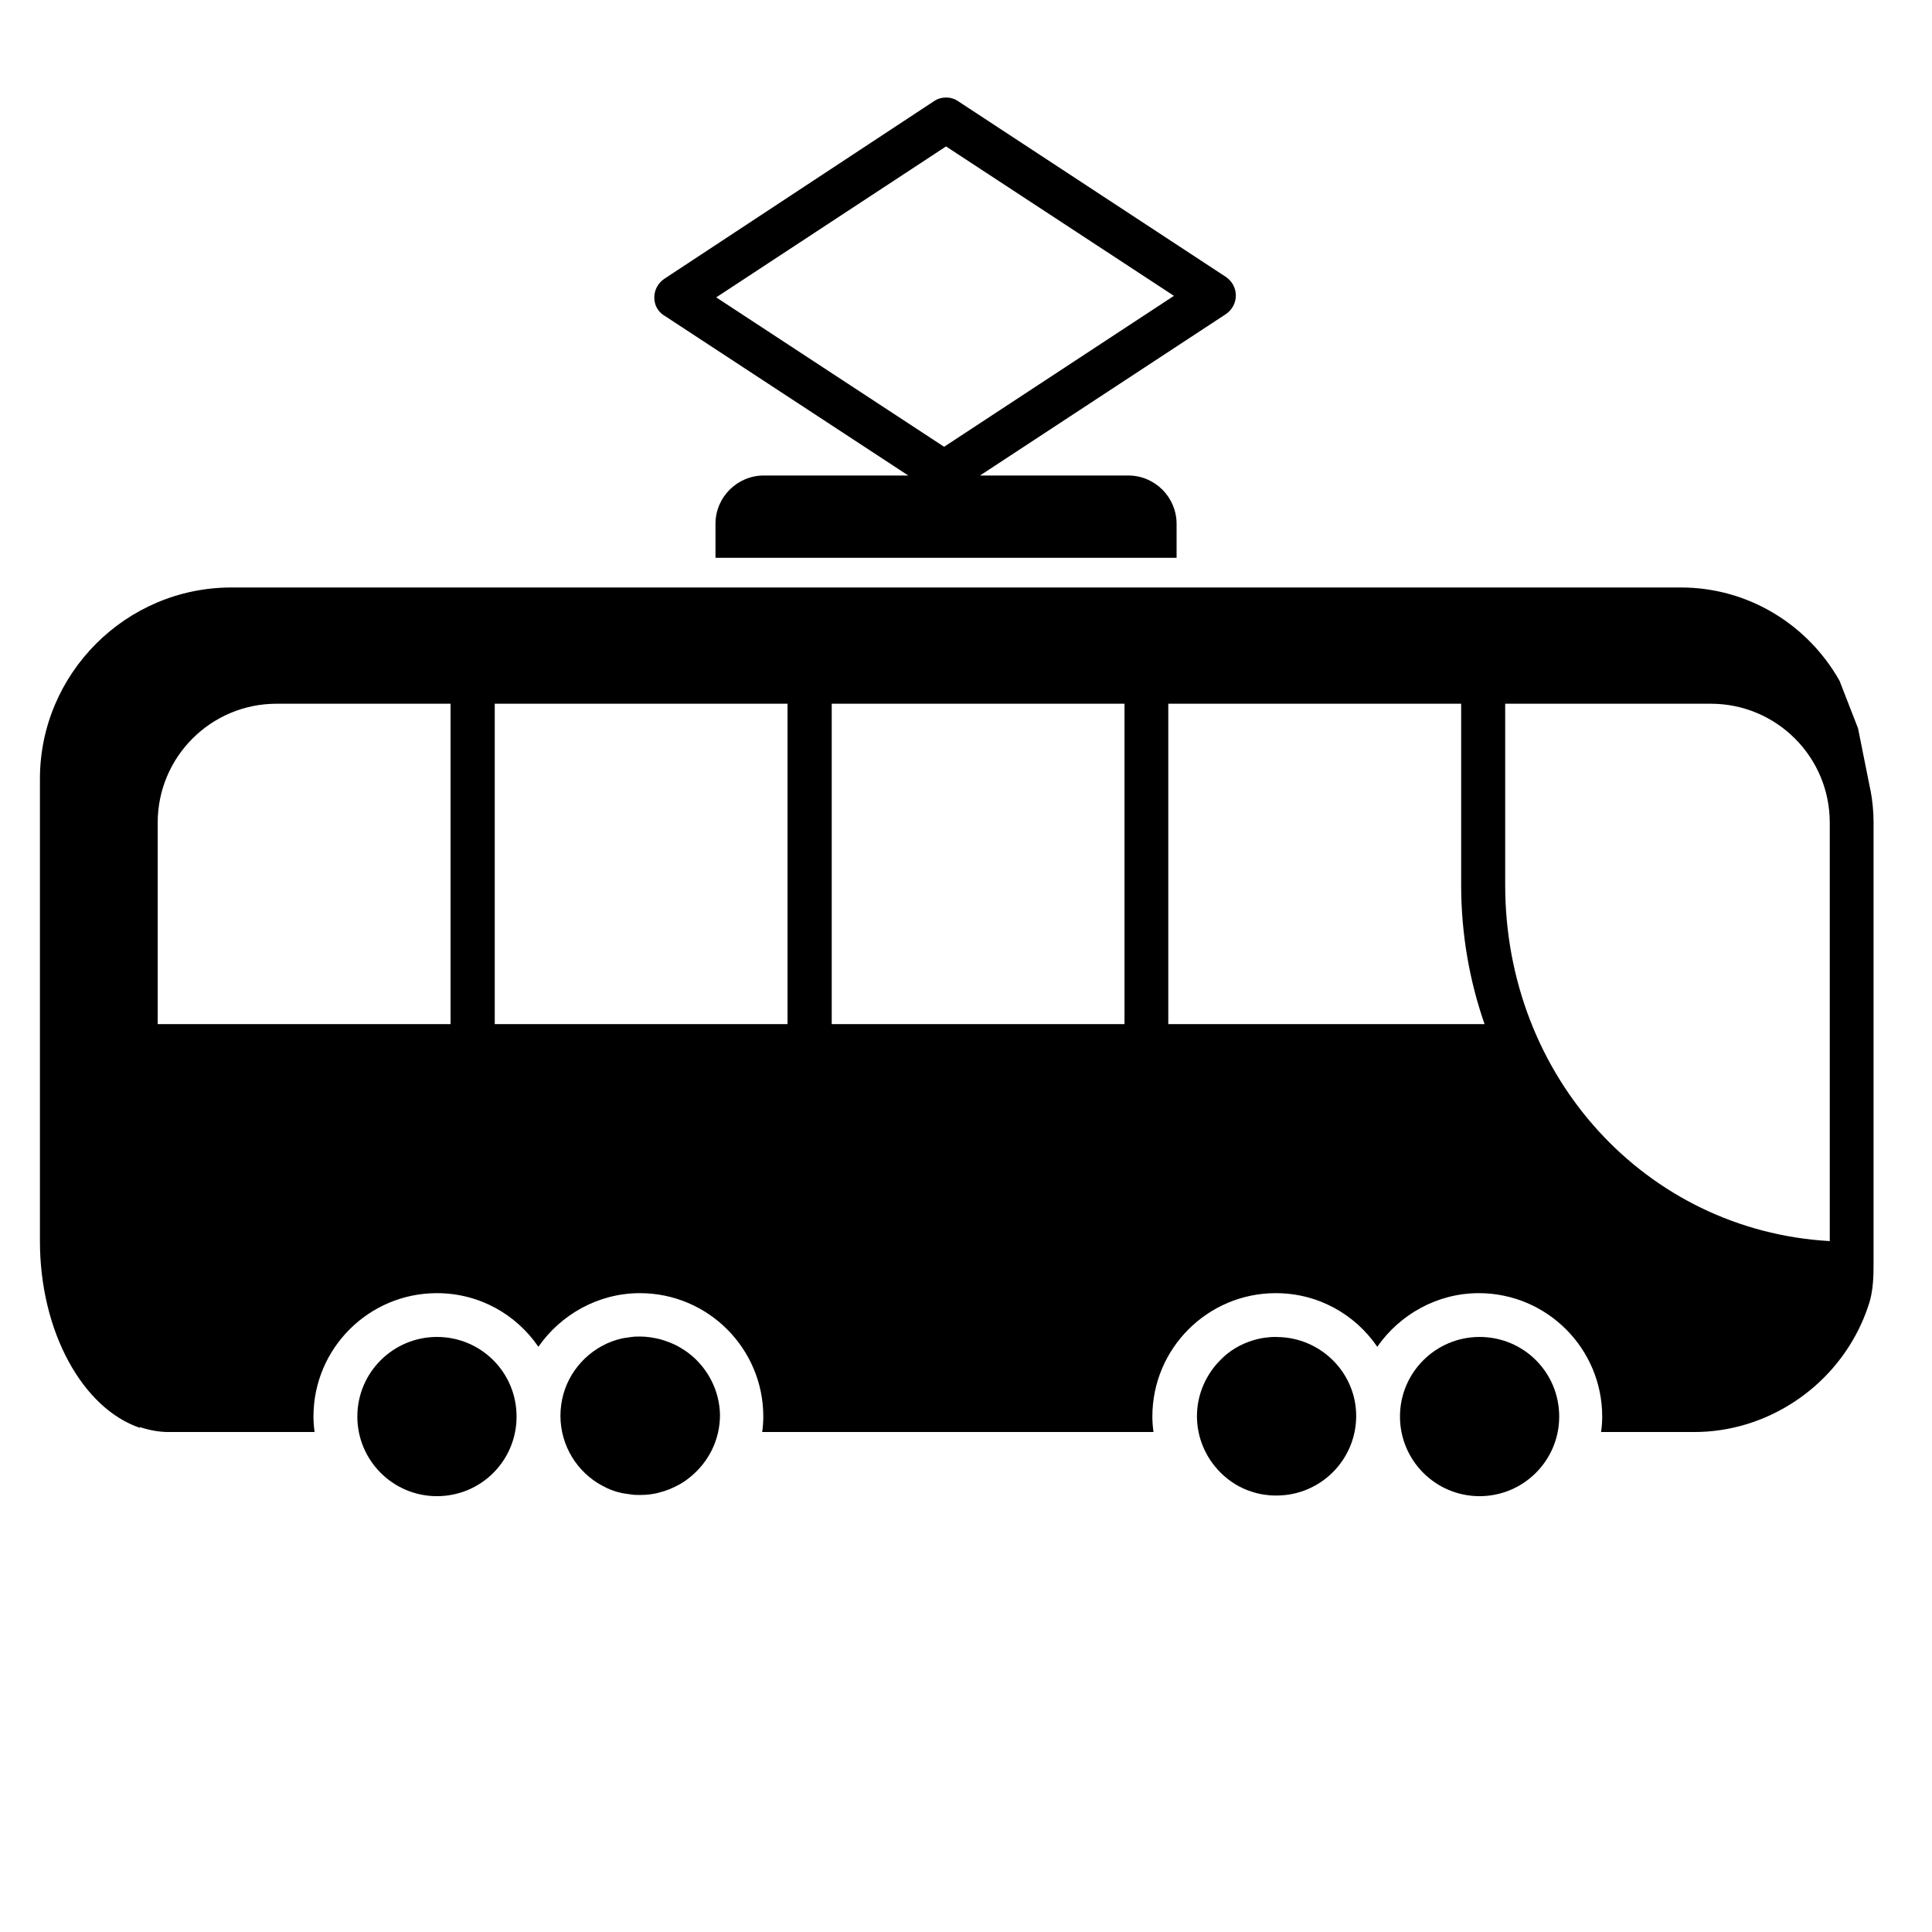 <!-- Generated by IcoMoon.io -->
<svg version="1.1" xmlns="http://www.w3.org/2000/svg" width="24" height="24" viewBox="0 0 24 24">
<title>train</title>
<path d="M5.428 16.608c-0.544 0-0.989 0.441-0.989 0.989 0 0.544 0.441 0.989 0.989 0.989s0.989-0.441 0.989-0.989c0-0.548-0.441-0.989-0.989-0.989z"></path>
<path d="M8.583 16.833c-0.047-0.042-0.103-0.075-0.159-0.108-0.070-0.038-0.145-0.066-0.225-0.089-0.080-0.019-0.159-0.033-0.248-0.033v0c-0.033 0-0.066 0-0.103 0.005-0.033 0.005-0.066 0.009-0.098 0.014-0.098 0.019-0.188 0.052-0.272 0.098-0.309 0.169-0.516 0.492-0.516 0.867s0.211 0.703 0.516 0.867c0.084 0.047 0.173 0.080 0.272 0.098 0.033 0.005 0.066 0.009 0.098 0.014s0.066 0.005 0.103 0.005v0c0.084 0 0.169-0.009 0.248-0.033 0.080-0.019 0.155-0.052 0.225-0.089 0.056-0.028 0.108-0.066 0.159-0.108 0.22-0.183 0.361-0.455 0.361-0.764-0.005-0.291-0.141-0.563-0.361-0.745z"></path>
<path d="M15.858 16.608c-0.033 0-0.066 0-0.103 0.005-0.066 0.005-0.131 0.019-0.192 0.038-0.155 0.047-0.295 0.131-0.403 0.244-0.178 0.178-0.291 0.427-0.291 0.698s0.113 0.52 0.291 0.698c0.112 0.113 0.248 0.197 0.403 0.244 0.061 0.019 0.127 0.033 0.192 0.038 0.033 0.005 0.066 0.005 0.103 0.005 0.544 0 0.989-0.441 0.989-0.989 0-0.539-0.445-0.98-0.989-0.98z"></path>
<path d="M18.38 16.608c-0.544 0-0.989 0.441-0.989 0.989 0 0.544 0.441 0.989 0.989 0.989 0.544 0 0.989-0.441 0.989-0.989s-0.441-0.989-0.989-0.989z"></path>
<path d="M8.25 3.919l3.033 1.988h-1.795c-0.328 0-0.6 0.267-0.6 0.6v0.422h5.728v-0.422c0-0.328-0.267-0.6-0.6-0.6h-1.842l3.056-2.006c0.075-0.052 0.122-0.136 0.122-0.23s-0.047-0.178-0.122-0.23l-3.328-2.184c-0.089-0.061-0.211-0.061-0.3 0l-3.352 2.208c-0.075 0.052-0.122 0.136-0.122 0.23s0.042 0.173 0.122 0.225zM11.752 1.819l2.831 1.856-2.855 1.875-2.831-1.856 2.855-1.875z"></path>
<path d="M23.236 9.82c-0.009-0.047-0.145-0.727-0.155-0.773l-0.23-0.591c-0.389-0.689-1.125-1.158-1.969-1.158h-18.009c-1.308 0-2.377 1.069-2.377 2.377v5.742c0 1.13 0.534 2.081 1.242 2.32 0-0.005 0-0.009 0-0.009 0.117 0.038 0.234 0.061 0.356 0.061h1.814c-0.009-0.066-0.014-0.127-0.014-0.192 0-0.848 0.689-1.533 1.533-1.533 0.525 0 0.984 0.262 1.261 0.666 0.277-0.398 0.741-0.666 1.261-0.666 0.848 0 1.533 0.689 1.533 1.533 0 0.066-0.005 0.131-0.014 0.192h4.861c-0.009-0.066-0.014-0.127-0.014-0.192 0-0.848 0.689-1.533 1.533-1.533 0.525 0 0.984 0.262 1.261 0.666 0.277-0.398 0.741-0.666 1.261-0.666 0.848 0 1.533 0.689 1.533 1.533 0 0.066-0.005 0.131-0.014 0.192h1.158c0.891 0 1.711-0.539 2.077-1.35 0.038-0.084 0.070-0.169 0.098-0.258 0.047-0.155 0.052-0.323 0.052-0.483v-5.48c0-0.141-0.014-0.272-0.037-0.398zM5.597 12.722h-3.638v-2.503c0-0.816 0.661-1.477 1.477-1.477h2.161v3.98zM9.783 12.722h-3.637v-3.98h3.637v3.98zM13.969 12.722h-3.637v-3.98h3.637v3.98zM14.513 12.722v-3.98h3.638v2.25c0 0.609 0.103 1.191 0.291 1.73h-3.928zM22.725 15.417c-2.273-0.131-4.027-2.034-4.027-4.425v-2.25h2.555c0.816 0 1.477 0.661 1.477 1.477v5.198z"></path>
</svg>
